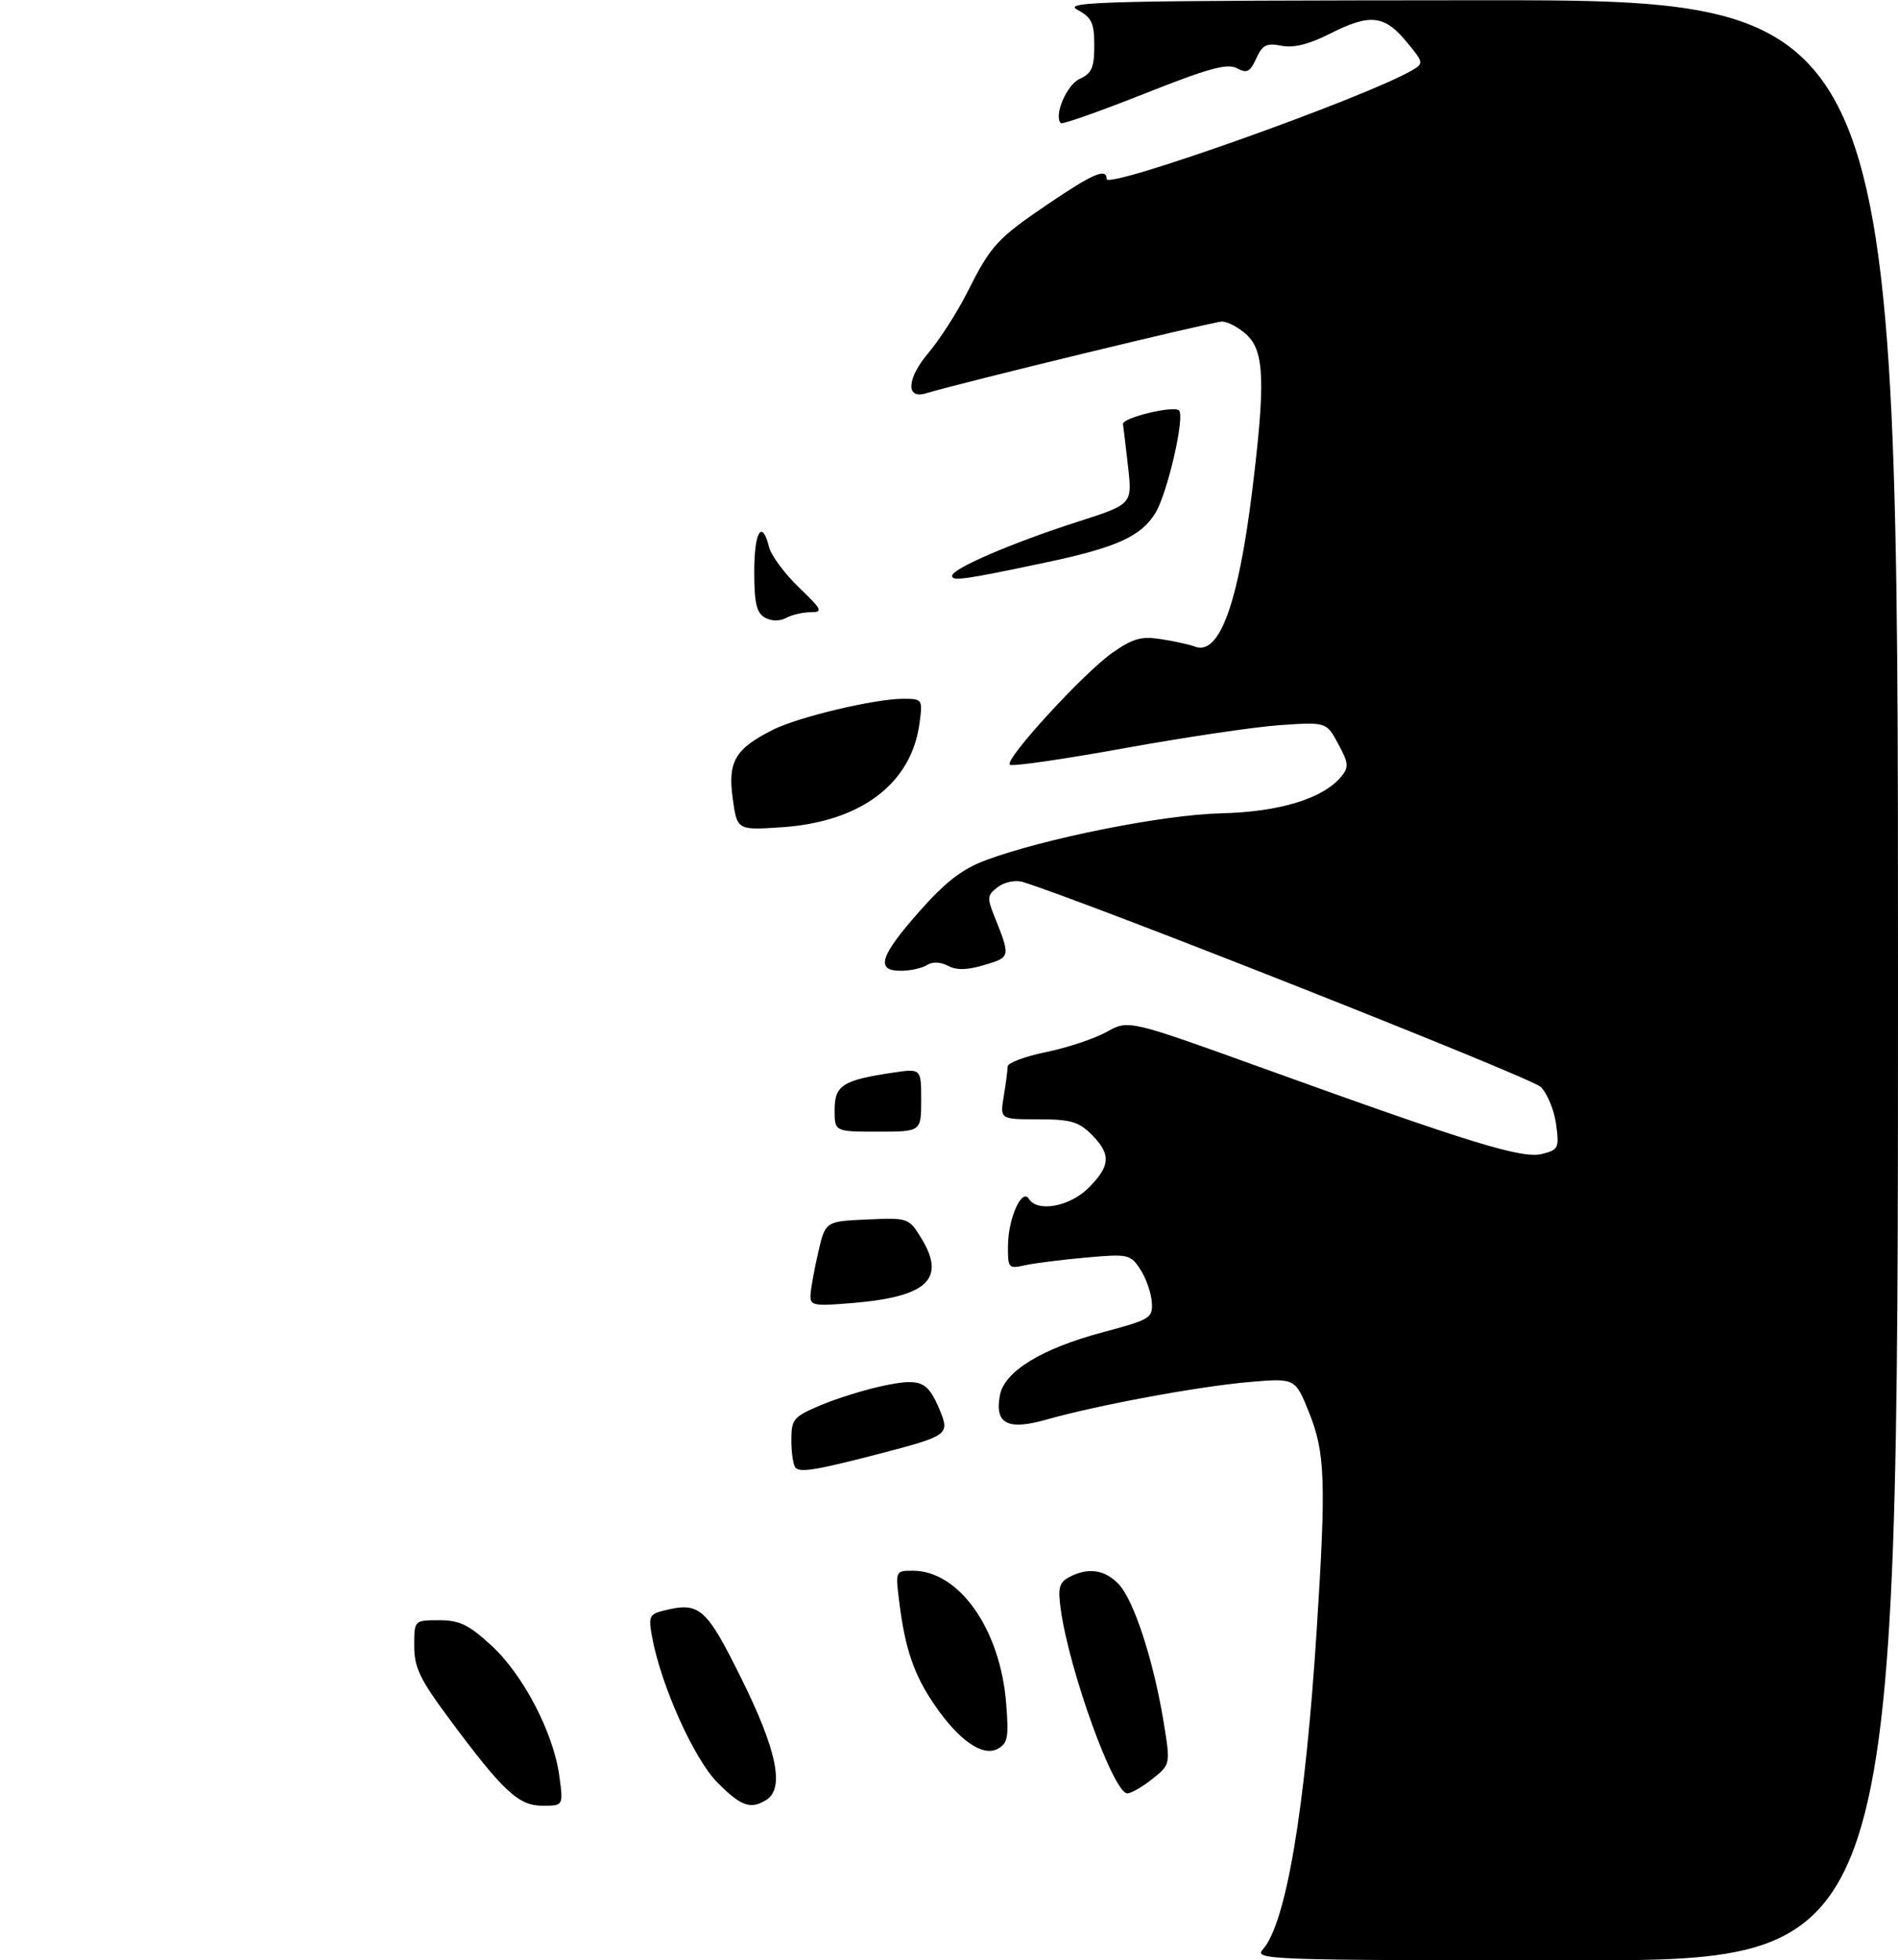 <?xml version="1.0" encoding="UTF-8" standalone="no"?>
<!DOCTYPE svg PUBLIC "-//W3C//DTD SVG 1.1//EN" "http://www.w3.org/Graphics/SVG/1.1/DTD/svg11.dtd" >
<svg xmlns="http://www.w3.org/2000/svg" xmlns:xlink="http://www.w3.org/1999/xlink" version="1.1" viewBox="0 0 307 317">
 <g >
 <path fill="currentColor"
d=" M 90.48 287.25 C 89.55 280.27 84.67 270.87 79.52 266.13 C 75.82 262.72 74.35 262.00 71.02 262.00 C 67.00 262.00 67.00 262.00 67.00 266.16 C 67.00 269.65 67.91 271.54 72.64 277.91 C 81.40 289.71 83.86 292.00 87.76 292.00 C 91.12 292.00 91.12 292.00 90.48 287.25 Z  M 123.98 291.04 C 126.92 289.18 125.64 282.97 119.95 271.50 C 114.20 259.89 113.17 258.99 107.30 260.46 C 105.02 261.03 104.86 261.42 105.49 264.79 C 106.94 272.61 112.28 284.47 116.04 288.25 C 119.87 292.11 121.42 292.65 123.98 291.04 Z  M 186.42 287.65 C 189.34 285.31 189.34 285.31 188.19 278.32 C 186.56 268.48 183.42 258.83 180.99 256.22 C 178.75 253.81 175.98 253.41 172.93 255.04 C 171.31 255.90 171.09 256.78 171.58 260.29 C 172.99 270.31 180.13 290.00 182.34 290.00 C 182.98 289.99 184.82 288.94 186.42 287.65 Z  M 162.74 275.39 C 161.78 263.43 155.14 254.01 147.66 254.00 C 144.81 254.00 144.81 254.00 145.48 259.25 C 146.41 266.67 147.86 270.87 151.13 275.65 C 155.06 281.41 158.92 284.11 161.36 282.81 C 163.01 281.92 163.19 280.96 162.74 275.39 Z  M 204.25 315.25 C 208.02 311.01 211.11 292.73 212.98 263.52 C 214.51 239.58 214.35 234.91 211.75 228.44 C 209.50 222.84 209.50 222.84 202.00 223.49 C 193.75 224.21 177.47 227.23 169.22 229.57 C 162.97 231.35 160.85 230.23 161.74 225.60 C 162.47 221.76 168.46 218.09 178.33 215.45 C 186.14 213.36 186.49 213.14 186.30 210.53 C 186.19 209.02 185.35 206.65 184.44 205.26 C 182.84 202.83 182.49 202.75 175.64 203.36 C 171.71 203.71 167.26 204.27 165.75 204.61 C 163.11 205.21 163.00 205.07 163.04 201.37 C 163.08 197.00 165.30 192.06 166.42 193.86 C 167.79 196.09 173.04 195.12 176.08 192.08 C 179.64 188.51 179.74 186.65 176.55 183.45 C 174.47 181.38 173.14 181.00 167.91 181.00 C 161.74 181.00 161.74 181.00 162.36 177.25 C 162.70 175.19 162.98 173.03 162.99 172.45 C 163.00 171.87 165.81 170.82 169.25 170.12 C 172.69 169.41 177.08 167.94 179.02 166.86 C 182.54 164.89 182.54 164.89 204.52 172.82 C 237.94 184.88 246.20 187.42 249.44 186.60 C 252.07 185.94 252.22 185.64 251.70 181.80 C 251.40 179.55 250.28 176.83 249.21 175.76 C 247.72 174.27 175.90 145.86 165.45 142.63 C 164.29 142.27 162.55 142.61 161.45 143.41 C 159.68 144.71 159.62 145.15 160.84 148.17 C 163.47 154.75 163.47 154.78 159.25 156.04 C 156.45 156.88 154.72 156.92 153.34 156.18 C 152.13 155.54 150.84 155.49 149.95 156.05 C 149.15 156.56 147.26 156.98 145.75 156.98 C 141.57 157.01 142.29 154.65 148.67 147.43 C 152.93 142.61 155.61 140.54 159.43 139.11 C 168.83 135.60 188.15 131.74 197.51 131.52 C 206.94 131.30 214.00 129.14 216.94 125.59 C 218.20 124.06 218.14 123.41 216.46 120.30 C 214.55 116.75 214.55 116.75 207.02 117.26 C 202.89 117.55 191.49 119.24 181.71 121.02 C 171.92 122.79 163.65 123.99 163.33 123.66 C 162.46 122.79 175.40 108.69 179.99 105.51 C 183.31 103.21 184.64 102.85 187.90 103.37 C 190.06 103.71 192.48 104.25 193.28 104.56 C 197.20 106.06 200.26 97.76 202.52 79.54 C 204.69 61.96 204.53 56.84 201.69 54.17 C 200.41 52.98 198.60 52.00 197.65 52.00 C 196.24 52.00 155.67 61.83 149.75 63.61 C 146.47 64.60 146.68 61.20 150.15 57.09 C 151.99 54.92 154.82 50.52 156.43 47.32 C 160.30 39.63 161.25 38.60 169.70 32.87 C 176.86 28.03 179.00 27.13 179.00 28.95 C 179.00 30.67 220.98 15.73 228.44 11.35 C 230.31 10.25 230.27 10.08 227.44 6.68 C 223.89 2.41 221.55 2.18 215.03 5.49 C 211.68 7.18 209.21 7.79 207.26 7.40 C 204.87 6.92 204.20 7.26 203.20 9.45 C 202.20 11.65 201.69 11.91 200.06 11.03 C 198.51 10.20 195.44 11.05 185.06 15.17 C 177.88 18.01 171.82 20.15 171.59 19.92 C 170.41 18.72 172.53 13.71 174.63 12.76 C 176.59 11.87 177.00 10.93 177.00 7.37 C 177.00 3.70 176.59 2.84 174.25 1.57 C 171.79 0.24 178.61 0.08 239.25 0.04 C 307.00 0.00 307.00 0.00 307.00 158.50 C 307.00 317.00 307.00 317.00 254.85 317.00 C 205.25 317.00 202.77 316.91 204.25 315.25 Z  M 128.70 237.37 C 128.32 236.98 128.00 235.00 128.00 232.96 C 128.00 229.48 128.30 229.12 132.75 227.23 C 135.36 226.13 139.92 224.71 142.88 224.09 C 148.95 222.82 150.06 223.31 152.05 228.13 C 153.62 231.92 153.25 232.20 143.02 234.88 C 132.35 237.67 129.50 238.17 128.70 237.37 Z  M 131.10 209.40 C 131.15 208.35 131.71 205.25 132.35 202.50 C 133.51 197.50 133.51 197.50 140.24 197.20 C 146.90 196.91 147.00 196.94 149.00 200.20 C 153.07 206.80 150.03 209.69 137.99 210.70 C 131.57 211.24 131.01 211.14 131.10 209.40 Z  M 135.00 179.48 C 135.00 175.51 136.29 174.68 144.34 173.47 C 149.00 172.77 149.00 172.77 149.00 177.89 C 149.00 183.00 149.00 183.00 142.00 183.00 C 135.00 183.00 135.00 183.00 135.00 179.48 Z  M 118.51 129.07 C 117.70 123.15 118.90 121.10 125.00 118.02 C 129.09 115.95 141.48 113.00 146.08 113.00 C 149.21 113.00 149.25 113.06 148.73 116.97 C 147.42 126.76 139.20 132.94 126.36 133.78 C 119.22 134.25 119.22 134.25 118.51 129.07 Z  M 123.72 99.87 C 122.37 99.11 122.00 97.52 122.00 92.45 C 122.00 85.96 123.25 83.88 124.40 88.48 C 124.75 89.84 126.91 92.76 129.21 94.98 C 132.98 98.59 133.17 99.00 131.14 99.00 C 129.89 99.00 128.10 99.41 127.16 99.92 C 126.11 100.48 124.78 100.46 123.72 99.87 Z  M 154.00 93.11 C 154.00 91.96 163.73 87.77 174.32 84.37 C 183.14 81.54 183.14 81.54 182.47 75.52 C 182.09 72.21 181.72 69.08 181.64 68.58 C 181.49 67.56 189.86 65.53 190.71 66.38 C 191.69 67.36 188.84 79.74 186.89 82.95 C 184.58 86.74 180.57 88.55 169.10 90.97 C 155.91 93.75 154.00 94.02 154.00 93.11 Z "/>
</g>
</svg>